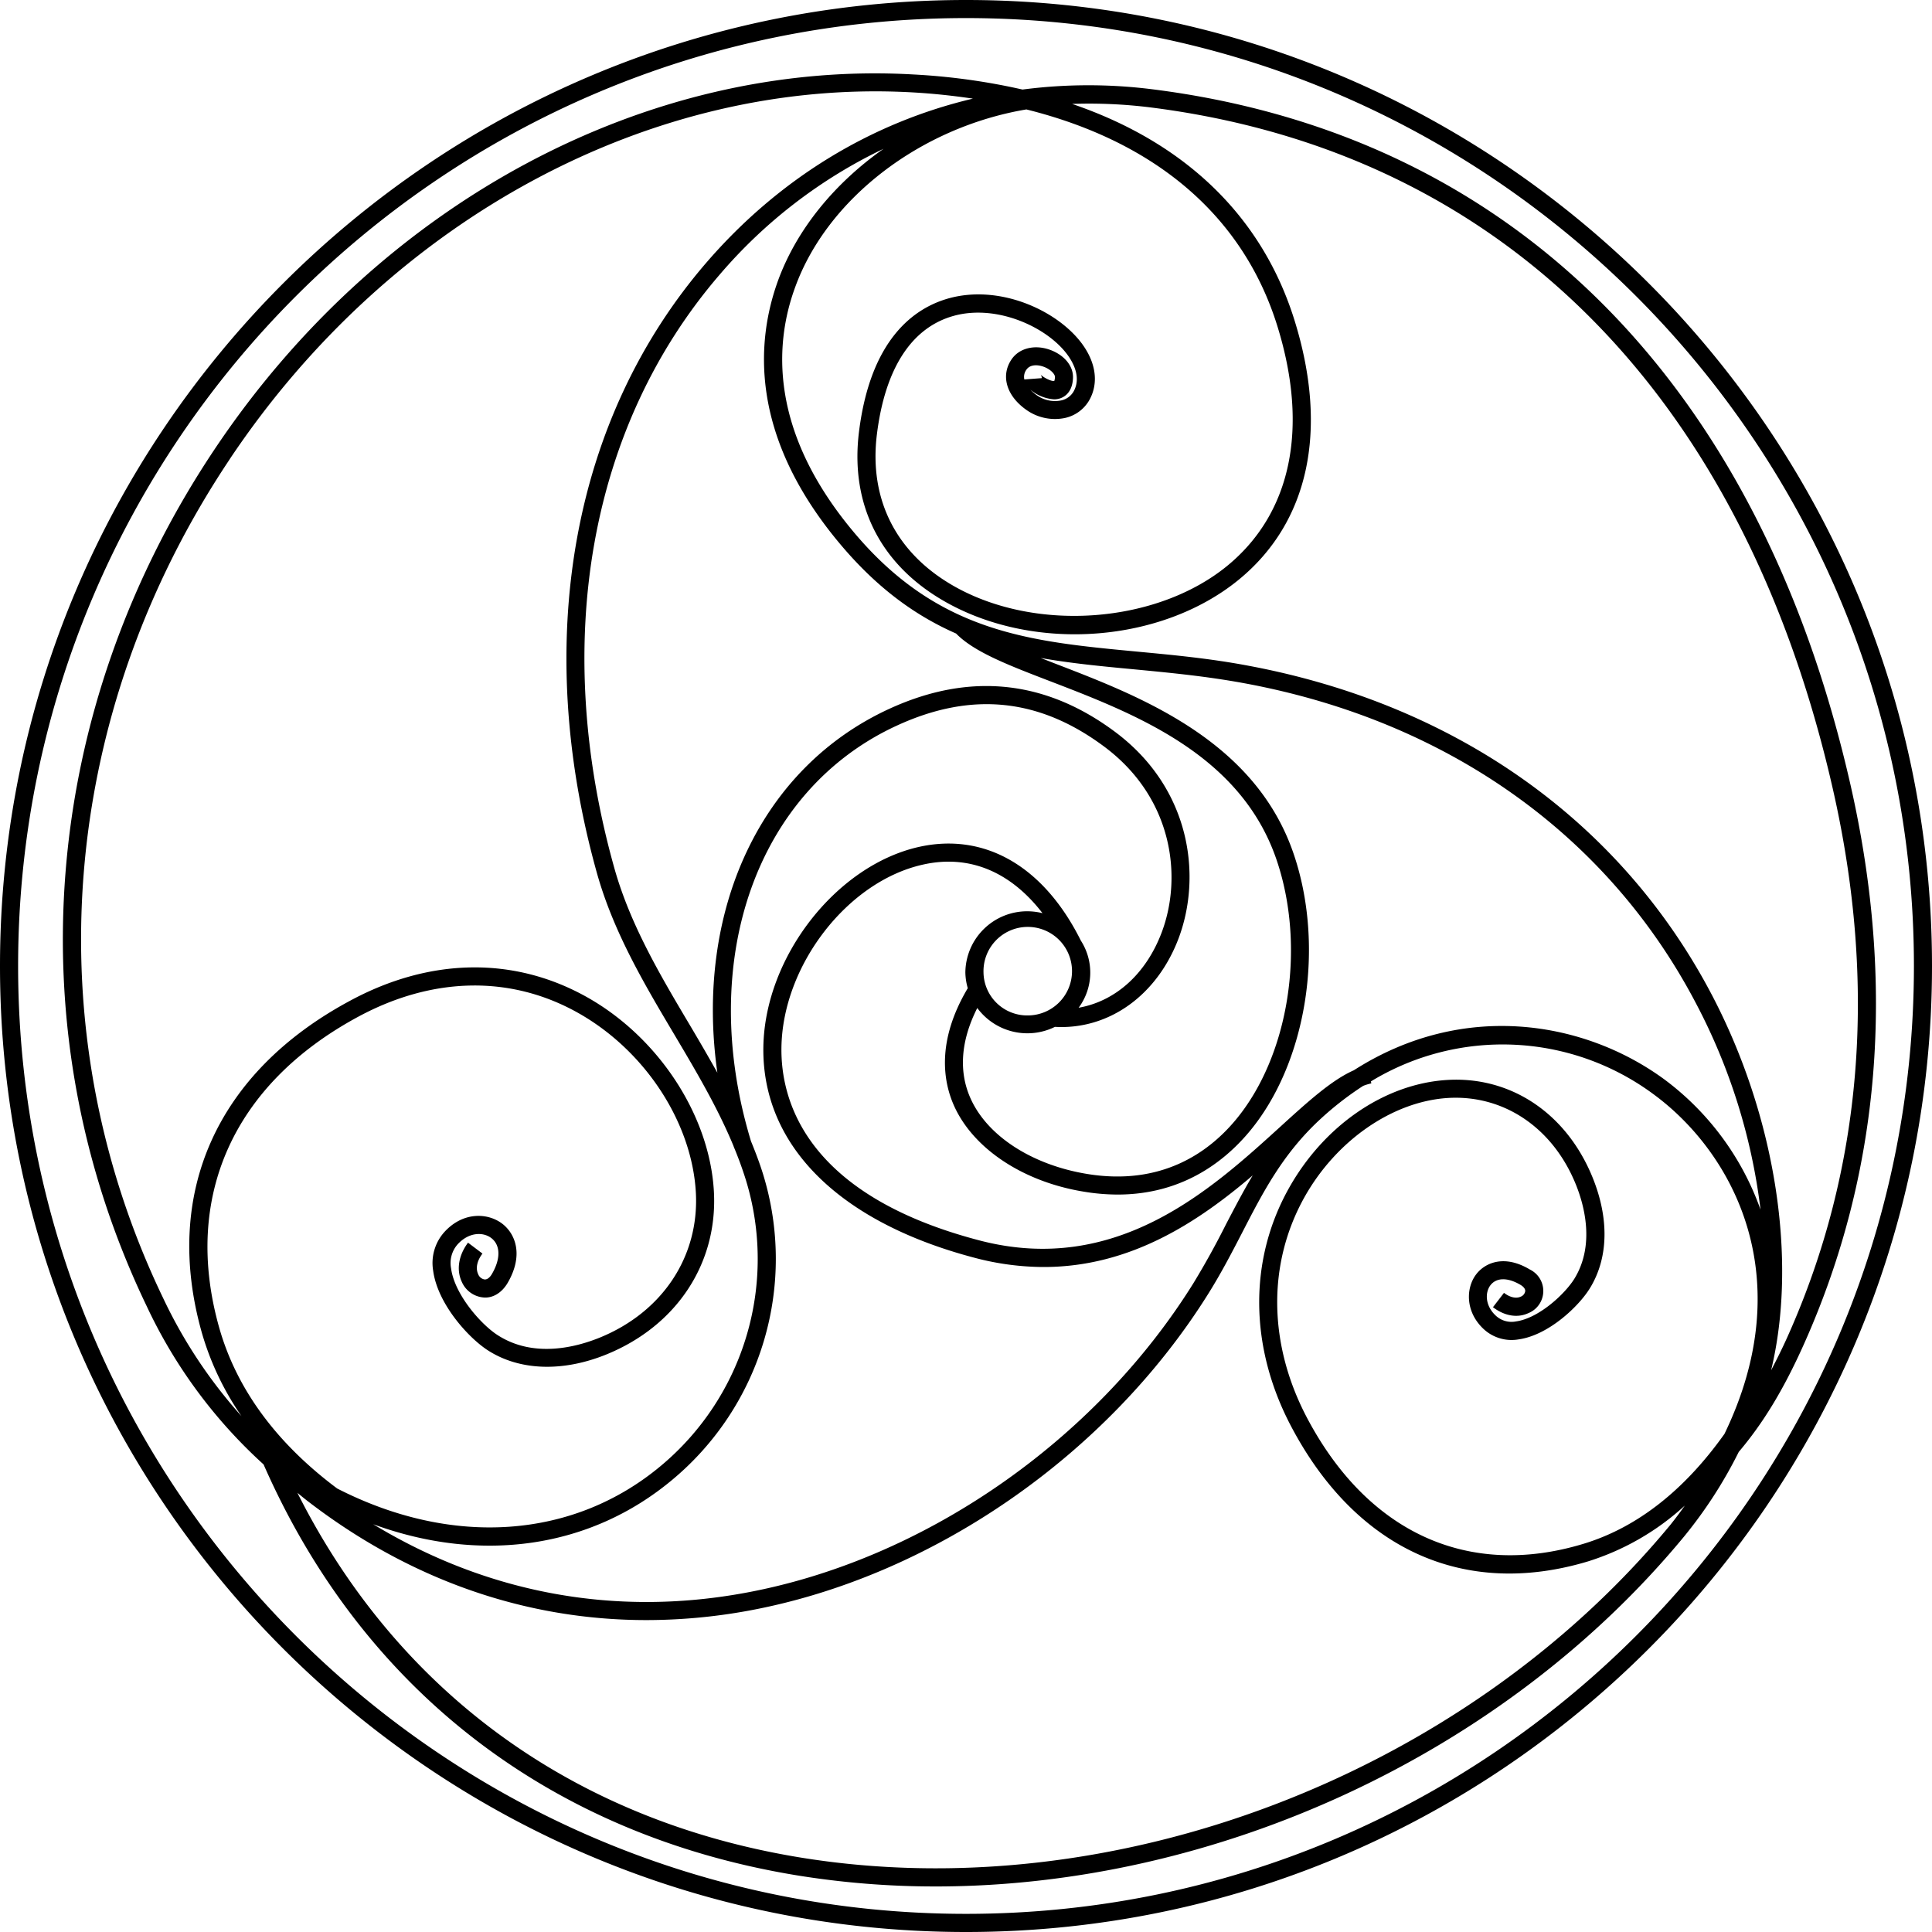 <svg xmlns="http://www.w3.org/2000/svg" viewBox="0 0 512 512"><path d="M256 0C114.84 0 0 114.84 0 256s114.84 256 256 256 256-114.85 256-256S397.16 0 256 0zm0 507.19C117.48 507.19 4.8 394.51 4.8 256S117.48 4.79 256 4.79 507.21 117.48 507.21 256 394.51 507.19 256 507.19zM490.38 207.9c-24.31-106.83-90-172.25-184.92-184.23a135.3 135.3 0 0 0-34.48.06 170.76 170.76 0 0 0-29-4c-70.61-4-141.54 34.13-185.13 99.36-46.3 69.27-53 154.12-18 227a132.46 132.46 0 0 0 31 42c26.14 59.55 75.79 98.06 141 108.84a228.71 228.71 0 0 0 37.11 3c74.18 0 150.39-34.74 198.27-92.65a119 119 0 0 0 14.56-22.51c6.21-7.34 11.7-16.07 17.35-28.74 20.22-45.25 24.32-95.03 12.24-148.13zm-267.25-63.15c9.77 11.48 19.79 18.55 30.24 23.14 4.77 4.88 13.7 8.33 24.95 12.65 22.42 8.62 50.31 19.33 59.9 47.08 8 23.22 3.39 52.44-11 69.46-6.94 8.22-19.37 17.33-39.3 14-14.44-2.41-26.2-10-30.67-19.89-3.26-7.17-2.64-15.42 1.74-24.06a16.5 16.5 0 0 0 20.58 5c14.22.8 27-8.27 32.74-23.38 6.2-16.36 3.43-39.65-16.73-54.74-18.44-13.79-38.5-15.91-59.65-6.28-34.51 15.7-51.89 53.84-45.82 96.55-2.36-4.22-4.79-8.4-7.23-12.51-7.79-13.11-15.85-26.67-20.07-41.7-16.81-59.86-6.63-117.21 27.92-157.3a131.89 131.89 0 0 1 43.43-33.34c-12.88 9.06-22.92 21.19-27.93 34.81-5.91 16.19-7.79 41.48 16.9 70.51zm135.64 138.89c-5.82 2.57-12.06 8.2-19.62 15.09-18.31 16.65-43.38 39.44-79.57 30-46.22-12.09-52.73-37.29-52.49-51.24.36-21.69 17.47-43.83 37.36-48.33 12.35-2.83 23.35 1.84 31.82 12.84a16.73 16.73 0 0 0-3.9-.5 16.38 16.38 0 0 0-16.54 16.18 15.81 15.81 0 0 0 .64 4.2c-8.28 13.92-6.58 24.68-3.58 31.29 5.13 11.29 18.26 20 34.25 22.62a55.17 55.17 0 0 0 9.05.78c16.94 0 28.07-8.58 34.7-16.43 15.4-18.23 20.39-49.41 11.85-74.12-10.31-29.86-40.59-41.48-62.7-50l-4.25-1.65c7.92 1.41 16.11 2.2 24.65 3 9.52.91 19.37 1.84 29.66 3.76 53.62 10 96 40.15 119.39 84.84a157.69 157.69 0 0 1 17.07 54.61 73.69 73.69 0 0 0-25.33-34.41c-21.12-15.58-53.34-21.17-82.46-2.53zm-156.5 27.69c-.92-3-2.06-6-3.25-8.89-14.54-47.88 1.46-93.23 38.9-110.26 19.72-9 37.63-7.09 54.8 5.75 18.17 13.6 20.68 34.51 15.13 49.2-4.2 11.09-12.33 18.23-22 19.93a15.63 15.63 0 0 0 .59-17.78c-9.83-19.74-25.52-28.78-43.05-24.81-21.88 5-40.69 29.18-41.09 52.93-.44 26.1 20 46.49 56.07 55.95a72 72 0 0 0 18.22 2.42c23.06 0 41-12 55.39-24.27-2.5 4.17-4.71 8.44-7 12.8a217.63 217.63 0 0 1-8.71 15.76c-26.16 42-71.74 73.49-119 82.1-34.62 6.33-68.29 0-98.36-18.22 28.62 10.48 57.52 6.38 79.24-11.77a76.19 76.19 0 0 0 24.12-80.84zm58.37-53.62a11.73 11.73 0 1 1 11.73 11.39 11.57 11.57 0 0 1-11.73-11.39zm-199.78-136c42.66-63.83 112-101.07 180.88-97.23 5.57.31 10.92.89 16.09 1.66-27 6.38-51.5 21.25-70.72 43.56-35.62 41.35-46.11 100.3-28.9 161.74 4.39 15.64 12.61 29.47 20.57 42.86 5.89 9.91 11.48 19.41 15.64 29.48v.05a98.24 98.24 0 0 1 3.25 8.89 71.39 71.39 0 0 1-22.54 75.75c-23.18 19.38-55.24 21.63-85.77 6-16.18-12.09-26.7-26.45-31.28-42.66-9.74-34.5 3.72-64.53 36.92-82.4 19.71-10.62 40.37-11 58.17-1s30.21 29.06 31.24 47.64c.92 16.9-8.82 31.63-25.44 38.42-6 2.44-17.39 5.6-27.08-.64-4.47-2.87-11.44-10.82-12.35-17.7a7.47 7.47 0 0 1 1.72-6.35c2.94-3.24 6.68-3.34 8.86-1.74 2.52 1.85 2.62 5.51.26 9.55-.33.57-1 1.51-1.93 1.48a2.19 2.19 0 0 1-1.73-1.4c-.34-.72-.93-2.71 1.14-5.46l-3.83-2.89c-2.52 3.36-3.13 7.24-1.64 10.4a6.9 6.9 0 0 0 5.85 4.13c2.44.17 4.77-1.29 6.28-3.85 4.43-7.59 1.92-13.26-1.57-15.82-3.92-2.86-10.4-3-15.24 2.38a12.28 12.28 0 0 0-2.92 10.18c1.17 8.8 9.35 17.8 14.51 21.12 8.4 5.41 19.87 5.79 31.48 1.05 18.56-7.59 29.45-24.11 28.41-43.13-1.11-20.16-14.64-40.87-33.68-51.55-19.28-10.81-41.58-10.47-62.78 1-35.35 19-49.66 51.09-39.25 87.93A75.55 75.55 0 0 0 64 375.29 129.48 129.48 0 0 1 43.23 344C8.92 272.65 15.52 189.57 60.86 121.73zm381.73 282.48c-54.89 66.39-147.7 101.73-230.91 88-60-9.92-106.41-44-132.86-96.57 1 .82 2 1.65 3.08 2.47 27 20.67 57.53 31.25 89.42 31.25a150.5 150.5 0 0 0 26.88-2.46c48.51-8.87 95.31-41.16 122.17-84.28 3.44-5.53 6.21-10.9 8.9-16.1 5.48-10.63 10.66-20.67 20.53-29.82a83.28 83.28 0 0 1 11.45-8.91 13.51 13.51 0 0 1 2.16-.66l-.1-.53a67.17 67.17 0 0 1 75.06 3.53C459.47 305.72 477 338.64 457 380c-10.73 15.09-23.35 24.92-37.51 29.17-30.41 9.16-57-3-73.07-33.34-10.34-19.56-10.6-40.91-.71-58.59 8.41-15 23.3-25.32 37.94-26.26 14.82-.93 27.91 7.87 34 23 2.19 5.44 5.05 15.92-.38 24.83-2.52 4.11-9.49 10.55-15.51 11.38a6.11 6.11 0 0 1-5.32-1.49c-2.89-2.65-2.92-6.15-1.48-8.07 1.59-2.1 4.57-2.15 8-.12.48.29 1.28.88 1.24 1.65a1.86 1.86 0 0 1-1.17 1.46c-1.24.58-2.87.21-4.46-1l-2.92 3.8c3.05 2.33 6.47 2.92 9.37 1.58a6.33 6.33 0 0 0 .4-11.57c-6.77-4.06-11.91-1.8-14.27 1.35-2.69 3.6-2.87 9.89 2.07 14.47a10.87 10.87 0 0 0 9.23 2.7c7.91-1.1 16-8.78 18.94-13.64 4.83-7.91 5.09-18.25.73-29.1-6.9-17.15-21.78-27.1-38.76-26-16.47 1.06-32.49 12.06-41.81 28.71-10.69 19.1-10.46 42.14.66 63.17 17.21 32.55 45.88 45.56 78.68 35.68a68 68 0 0 0 25.6-14.77 96.2 96.2 0 0 1-3.9 5.19zM473.82 354c-1.49 3.35-3 6.33-4.46 9.15 7-29 1.34-66.91-15.63-99.36-24.06-46-67.66-77-122.75-87.34-10.51-2-20.46-2.9-30.09-3.81-27.85-2.64-51.9-4.92-74.11-31-23.19-27.27-21.53-50.75-16-65.67C219.36 52.53 244 33.71 272 29c34.27 8.53 57.51 28.32 66.54 57.5 8.39 27.11 3.61 49.69-13.45 63.57-18.59 15.09-50.12 17.53-71.77 5.55-15.67-8.68-23.1-23.07-20.93-40.54s9.19-28.27 20.33-31.37 24.19 2.68 29.81 9.84c1.67 2.13 4.15 6.28 2 10.17a5 5 0 0 1-3.42 2.42 8.32 8.32 0 0 1-6.48-1.49 11.12 11.12 0 0 1-1.57-1.37 11 11 0 0 0 6.29 2.55c2.29 0 4.82-1.52 5-5.59.17-3.24-2.35-6.24-6.25-7.59s-7.89-.42-9.94 2.46c-3 4.25-1.57 9.62 3.65 13.38a13.1 13.1 0 0 0 10.31 2.3 9.85 9.85 0 0 0 6.58-4.79c2.57-4.61 1.71-10.25-2.39-15.47-6.71-8.53-21.58-15.15-34.87-11.47-9.17 2.55-20.74 10.77-23.8 35.39-2.42 19.54 5.88 35.62 23.37 45.31 23.63 13.1 56.78 10.5 77.11-6 18.68-15.18 24-39.57 15-68.68-8.55-27.66-29-47.31-59-57.54a131.37 131.37 0 0 1 20.72.92c92.8 11.7 157 75.81 180.86 180.53C497.56 261 493.56 309.8 473.82 354zM276.09 100.21l-4.63.35a3.22 3.22 0 0 1 .6-2.66c1-1.35 2.94-1.27 4.46-.73 1.88.66 3.1 2 3.06 2.78a3.76 3.76 0 0 1-.18 1c-.7.2-3-.94-3.64-1.72a1.8 1.8 0 0 1 .33.98z"/></svg>
